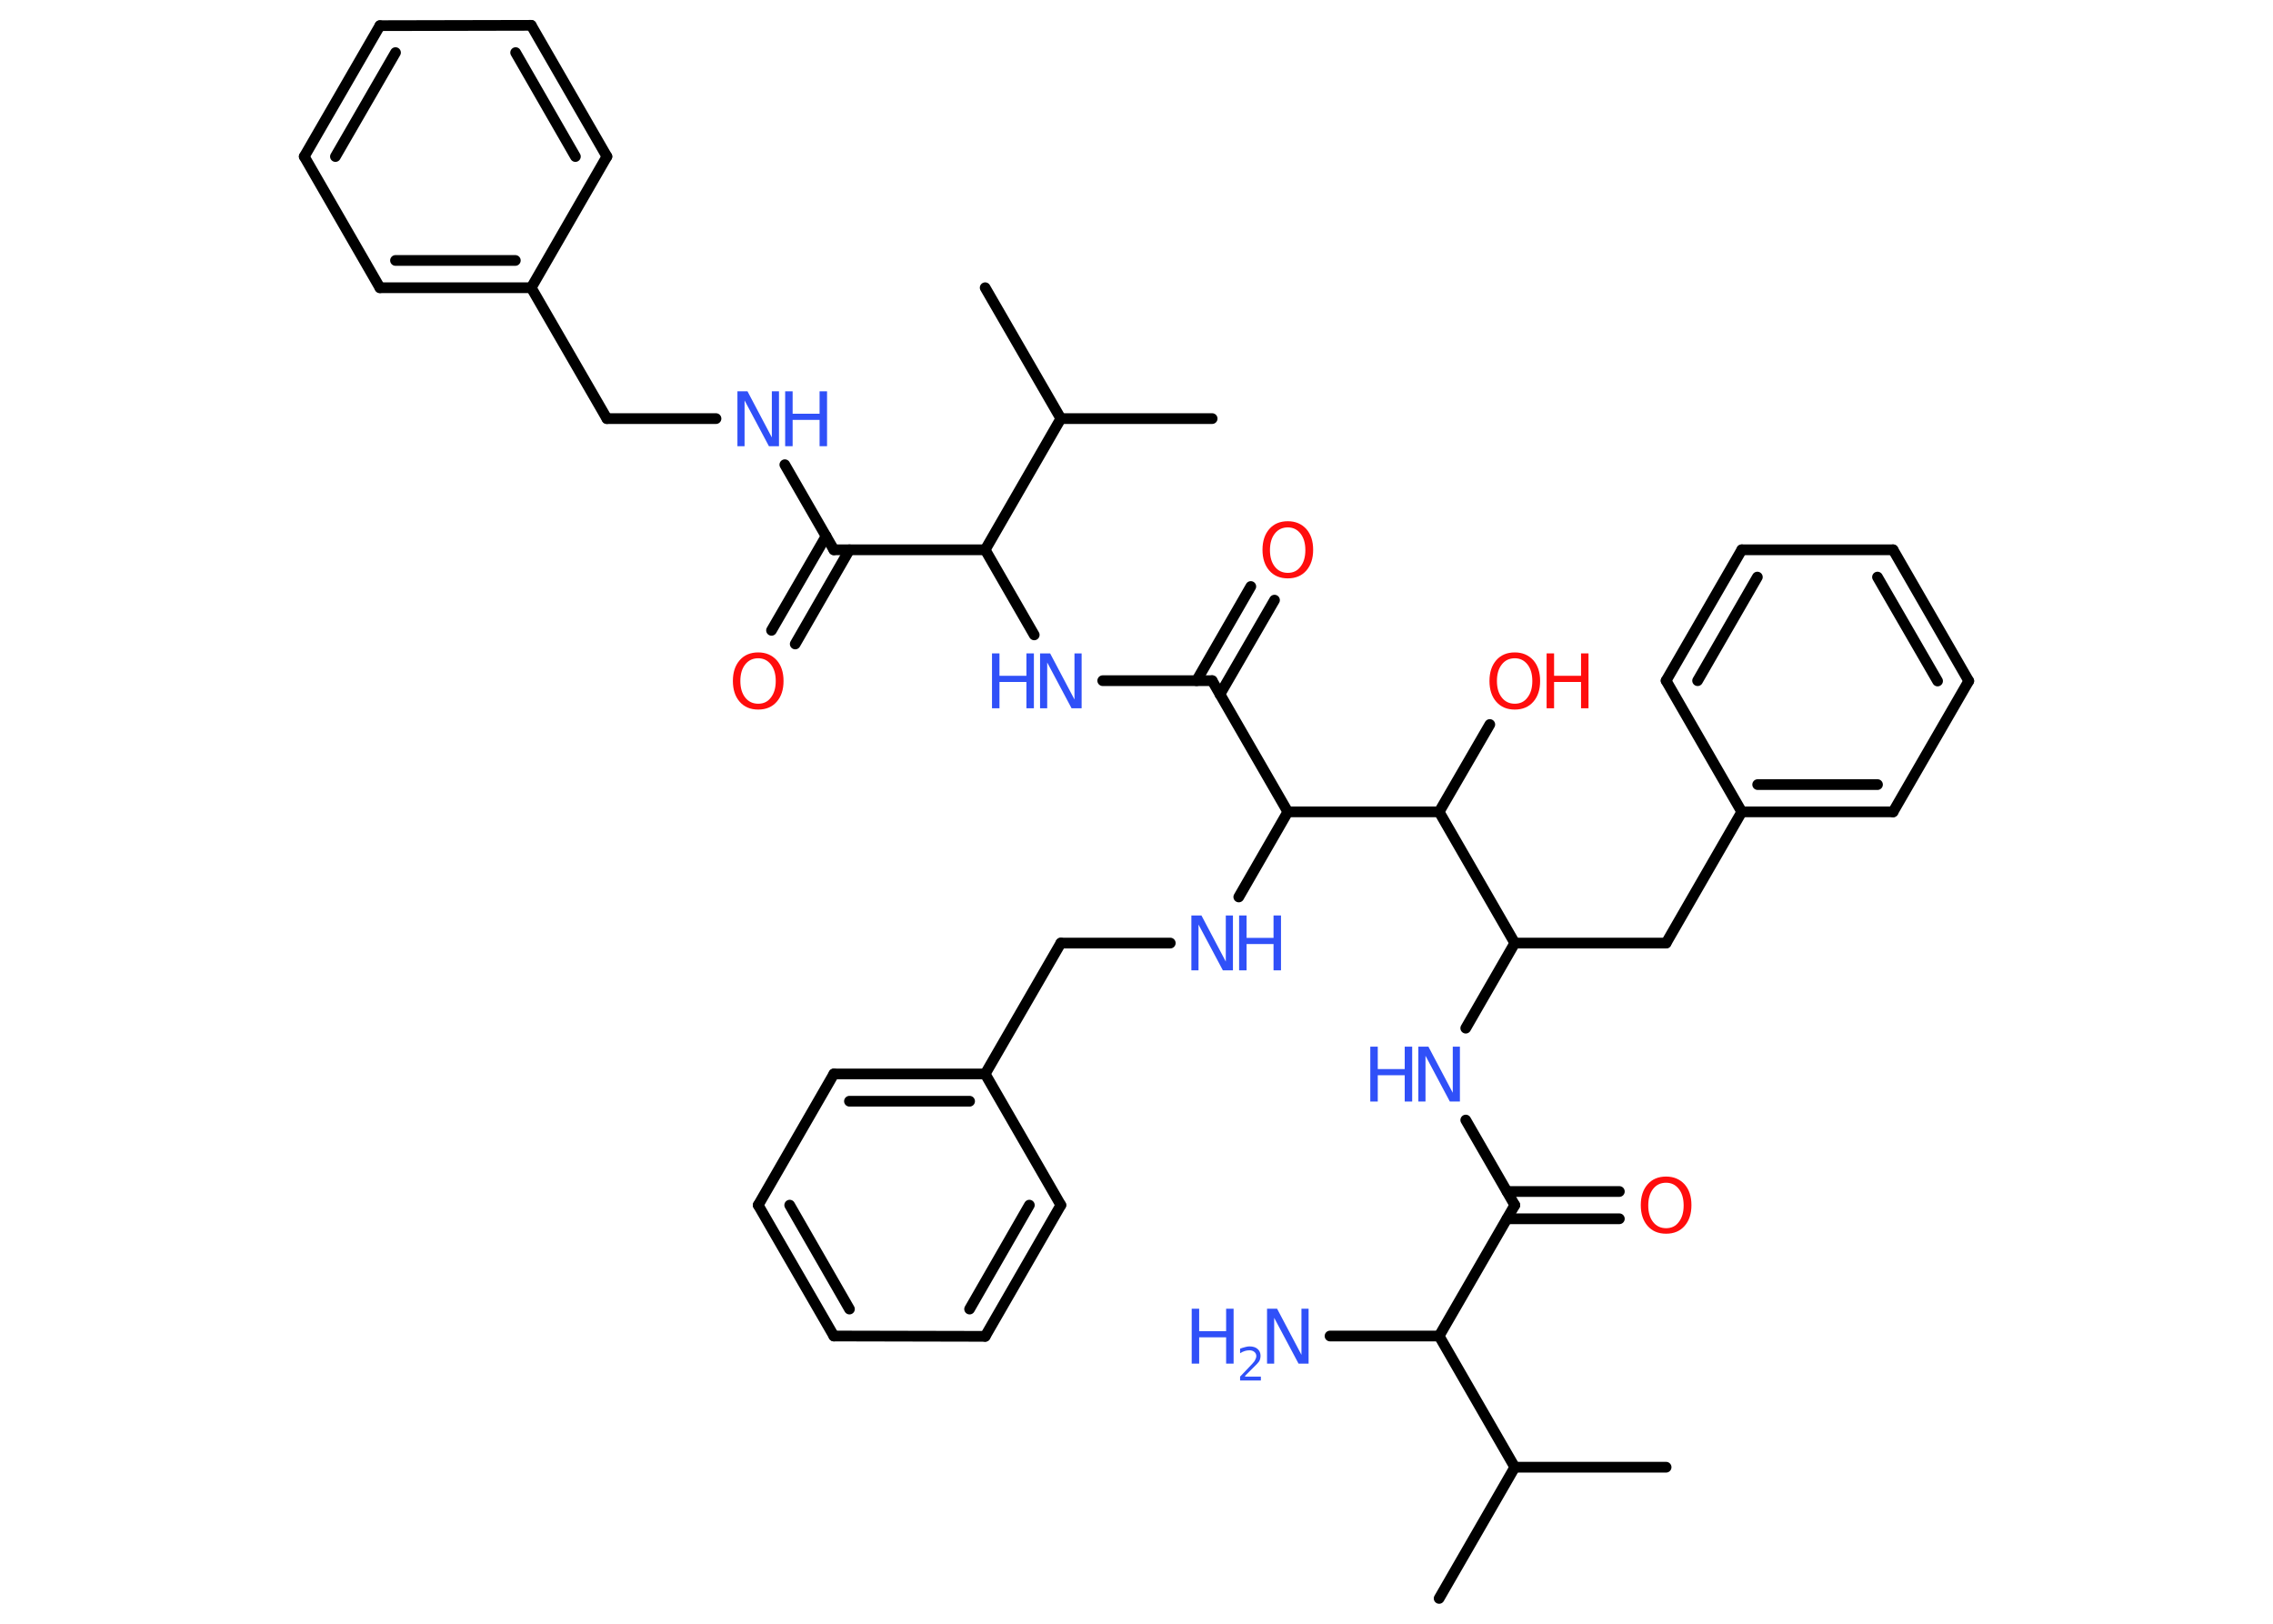 <?xml version='1.0' encoding='UTF-8'?>
<!DOCTYPE svg PUBLIC "-//W3C//DTD SVG 1.1//EN" "http://www.w3.org/Graphics/SVG/1.1/DTD/svg11.dtd">
<svg version='1.2' xmlns='http://www.w3.org/2000/svg' xmlns:xlink='http://www.w3.org/1999/xlink' width='70.0mm' height='50.0mm' viewBox='0 0 70.0 50.0'>
  <desc>Generated by the Chemistry Development Kit (http://github.com/cdk)</desc>
  <g stroke-linecap='round' stroke-linejoin='round' stroke='#000000' stroke-width='.33' fill='#3050F8'>
    <rect x='.0' y='.0' width='70.0' height='50.0' fill='#FFFFFF' stroke='none'/>
    <g id='mol1' class='mol'>
      <line id='mol1bnd1' class='bond' x1='44.32' y1='49.22' x2='46.65' y2='45.18'/>
      <line id='mol1bnd2' class='bond' x1='46.65' y1='45.18' x2='51.31' y2='45.18'/>
      <line id='mol1bnd3' class='bond' x1='46.65' y1='45.18' x2='44.32' y2='41.14'/>
      <line id='mol1bnd4' class='bond' x1='44.32' y1='41.14' x2='40.96' y2='41.14'/>
      <line id='mol1bnd5' class='bond' x1='44.32' y1='41.14' x2='46.65' y2='37.11'/>
      <g id='mol1bnd6' class='bond'>
        <line x1='46.41' y1='36.69' x2='49.87' y2='36.69'/>
        <line x1='46.41' y1='37.53' x2='49.87' y2='37.53'/>
      </g>
      <line id='mol1bnd7' class='bond' x1='46.65' y1='37.11' x2='45.14' y2='34.49'/>
      <line id='mol1bnd8' class='bond' x1='45.14' y1='31.66' x2='46.65' y2='29.04'/>
      <line id='mol1bnd9' class='bond' x1='46.65' y1='29.04' x2='51.31' y2='29.04'/>
      <line id='mol1bnd10' class='bond' x1='51.31' y1='29.04' x2='53.64' y2='25.0'/>
      <g id='mol1bnd11' class='bond'>
        <line x1='53.64' y1='25.0' x2='58.3' y2='25.0'/>
        <line x1='54.13' y1='24.16' x2='57.82' y2='24.16'/>
      </g>
      <line id='mol1bnd12' class='bond' x1='58.3' y1='25.0' x2='60.63' y2='20.97'/>
      <g id='mol1bnd13' class='bond'>
        <line x1='60.63' y1='20.97' x2='58.3' y2='16.93'/>
        <line x1='59.67' y1='20.97' x2='57.82' y2='17.77'/>
      </g>
      <line id='mol1bnd14' class='bond' x1='58.3' y1='16.93' x2='53.64' y2='16.93'/>
      <g id='mol1bnd15' class='bond'>
        <line x1='53.64' y1='16.93' x2='51.31' y2='20.96'/>
        <line x1='54.12' y1='17.77' x2='52.28' y2='20.96'/>
      </g>
      <line id='mol1bnd16' class='bond' x1='53.64' y1='25.0' x2='51.31' y2='20.96'/>
      <line id='mol1bnd17' class='bond' x1='46.65' y1='29.04' x2='44.32' y2='25.0'/>
      <line id='mol1bnd18' class='bond' x1='44.32' y1='25.0' x2='45.88' y2='22.31'/>
      <line id='mol1bnd19' class='bond' x1='44.32' y1='25.0' x2='39.66' y2='25.0'/>
      <line id='mol1bnd20' class='bond' x1='39.66' y1='25.0' x2='38.15' y2='27.62'/>
      <line id='mol1bnd21' class='bond' x1='36.04' y1='29.04' x2='32.67' y2='29.04'/>
      <line id='mol1bnd22' class='bond' x1='32.67' y1='29.04' x2='30.34' y2='33.07'/>
      <g id='mol1bnd23' class='bond'>
        <line x1='30.34' y1='33.07' x2='25.68' y2='33.07'/>
        <line x1='29.86' y1='33.91' x2='26.16' y2='33.91'/>
      </g>
      <line id='mol1bnd24' class='bond' x1='25.68' y1='33.07' x2='23.35' y2='37.11'/>
      <g id='mol1bnd25' class='bond'>
        <line x1='23.35' y1='37.11' x2='25.68' y2='41.14'/>
        <line x1='24.32' y1='37.11' x2='26.16' y2='40.31'/>
      </g>
      <line id='mol1bnd26' class='bond' x1='25.68' y1='41.14' x2='30.34' y2='41.15'/>
      <g id='mol1bnd27' class='bond'>
        <line x1='30.34' y1='41.15' x2='32.67' y2='37.11'/>
        <line x1='29.86' y1='40.31' x2='31.7' y2='37.11'/>
      </g>
      <line id='mol1bnd28' class='bond' x1='30.34' y1='33.07' x2='32.67' y2='37.11'/>
      <line id='mol1bnd29' class='bond' x1='39.66' y1='25.0' x2='37.33' y2='20.96'/>
      <g id='mol1bnd30' class='bond'>
        <line x1='36.85' y1='20.96' x2='38.52' y2='18.06'/>
        <line x1='37.57' y1='21.38' x2='39.25' y2='18.48'/>
      </g>
      <line id='mol1bnd31' class='bond' x1='37.33' y1='20.96' x2='33.96' y2='20.96'/>
      <line id='mol1bnd32' class='bond' x1='31.85' y1='19.55' x2='30.34' y2='16.93'/>
      <line id='mol1bnd33' class='bond' x1='30.34' y1='16.93' x2='25.68' y2='16.93'/>
      <g id='mol1bnd34' class='bond'>
        <line x1='26.16' y1='16.93' x2='24.49' y2='19.83'/>
        <line x1='25.44' y1='16.51' x2='23.76' y2='19.41'/>
      </g>
      <line id='mol1bnd35' class='bond' x1='25.68' y1='16.93' x2='24.17' y2='14.31'/>
      <line id='mol1bnd36' class='bond' x1='22.05' y1='12.89' x2='18.69' y2='12.89'/>
      <line id='mol1bnd37' class='bond' x1='18.69' y1='12.89' x2='16.36' y2='8.86'/>
      <g id='mol1bnd38' class='bond'>
        <line x1='11.7' y1='8.86' x2='16.36' y2='8.86'/>
        <line x1='12.18' y1='8.02' x2='15.87' y2='8.02'/>
      </g>
      <line id='mol1bnd39' class='bond' x1='11.7' y1='8.86' x2='9.37' y2='4.82'/>
      <g id='mol1bnd40' class='bond'>
        <line x1='11.7' y1='.79' x2='9.37' y2='4.82'/>
        <line x1='12.18' y1='1.62' x2='10.33' y2='4.82'/>
      </g>
      <line id='mol1bnd41' class='bond' x1='11.7' y1='.79' x2='16.36' y2='.78'/>
      <g id='mol1bnd42' class='bond'>
        <line x1='18.69' y1='4.82' x2='16.36' y2='.78'/>
        <line x1='17.72' y1='4.82' x2='15.88' y2='1.62'/>
      </g>
      <line id='mol1bnd43' class='bond' x1='16.36' y1='8.86' x2='18.69' y2='4.82'/>
      <line id='mol1bnd44' class='bond' x1='30.34' y1='16.93' x2='32.67' y2='12.89'/>
      <line id='mol1bnd45' class='bond' x1='32.67' y1='12.89' x2='30.34' y2='8.86'/>
      <line id='mol1bnd46' class='bond' x1='32.67' y1='12.89' x2='37.33' y2='12.89'/>
      <g id='mol1atm5' class='atom'>
        <path d='M39.02 40.3h.31l.75 1.42v-1.42h.22v1.69h-.31l-.75 -1.41v1.41h-.22v-1.69z' stroke='none'/>
        <path d='M36.7 40.3h.23v.69h.83v-.69h.23v1.69h-.23v-.81h-.83v.81h-.23v-1.69z' stroke='none'/>
        <path d='M38.35 42.39h.48v.12h-.64v-.12q.08 -.08 .21 -.22q.13 -.14 .17 -.18q.07 -.07 .09 -.13q.03 -.05 .03 -.1q.0 -.08 -.06 -.13q-.06 -.05 -.15 -.05q-.07 .0 -.14 .02q-.07 .02 -.15 .07v-.14q.08 -.03 .16 -.05q.07 -.02 .13 -.02q.16 .0 .25 .08q.09 .08 .09 .21q.0 .06 -.02 .12q-.02 .06 -.09 .13q-.02 .02 -.11 .11q-.09 .09 -.26 .26z' stroke='none'/>
      </g>
      <path id='mol1atm7' class='atom' d='M51.31 36.42q-.25 .0 -.4 .19q-.15 .19 -.15 .51q.0 .32 .15 .51q.15 .19 .4 .19q.25 .0 .39 -.19q.15 -.19 .15 -.51q.0 -.32 -.15 -.51q-.15 -.19 -.39 -.19zM51.31 36.23q.35 .0 .57 .24q.21 .24 .21 .64q.0 .4 -.21 .64q-.21 .24 -.57 .24q-.36 .0 -.57 -.24q-.21 -.24 -.21 -.64q.0 -.4 .21 -.64q.21 -.24 .57 -.24z' stroke='none' fill='#FF0D0D'/>
      <g id='mol1atm8' class='atom'>
        <path d='M43.68 32.23h.31l.75 1.42v-1.42h.22v1.69h-.31l-.75 -1.41v1.41h-.22v-1.69z' stroke='none'/>
        <path d='M42.2 32.23h.23v.69h.83v-.69h.23v1.69h-.23v-.81h-.83v.81h-.23v-1.69z' stroke='none'/>
      </g>
      <g id='mol1atm18' class='atom'>
        <path d='M46.65 20.27q-.25 .0 -.4 .19q-.15 .19 -.15 .51q.0 .32 .15 .51q.15 .19 .4 .19q.25 .0 .39 -.19q.15 -.19 .15 -.51q.0 -.32 -.15 -.51q-.15 -.19 -.39 -.19zM46.65 20.09q.35 .0 .57 .24q.21 .24 .21 .64q.0 .4 -.21 .64q-.21 .24 -.57 .24q-.36 .0 -.57 -.24q-.21 -.24 -.21 -.64q.0 -.4 .21 -.64q.21 -.24 .57 -.24z' stroke='none' fill='#FF0D0D'/>
        <path d='M47.63 20.12h.23v.69h.83v-.69h.23v1.69h-.23v-.81h-.83v.81h-.23v-1.69z' stroke='none' fill='#FF0D0D'/>
      </g>
      <g id='mol1atm20' class='atom'>
        <path d='M36.69 28.19h.31l.75 1.42v-1.42h.22v1.69h-.31l-.75 -1.41v1.41h-.22v-1.69z' stroke='none'/>
        <path d='M38.16 28.19h.23v.69h.83v-.69h.23v1.69h-.23v-.81h-.83v.81h-.23v-1.69z' stroke='none'/>
      </g>
      <path id='mol1atm29' class='atom' d='M39.66 16.24q-.25 .0 -.4 .19q-.15 .19 -.15 .51q.0 .32 .15 .51q.15 .19 .4 .19q.25 .0 .39 -.19q.15 -.19 .15 -.51q.0 -.32 -.15 -.51q-.15 -.19 -.39 -.19zM39.66 16.05q.35 .0 .57 .24q.21 .24 .21 .64q.0 .4 -.21 .64q-.21 .24 -.57 .24q-.36 .0 -.57 -.24q-.21 -.24 -.21 -.64q.0 -.4 .21 -.64q.21 -.24 .57 -.24z' stroke='none' fill='#FF0D0D'/>
      <g id='mol1atm30' class='atom'>
        <path d='M32.03 20.12h.31l.75 1.42v-1.42h.22v1.69h-.31l-.75 -1.41v1.41h-.22v-1.69z' stroke='none'/>
        <path d='M30.55 20.12h.23v.69h.83v-.69h.23v1.69h-.23v-.81h-.83v.81h-.23v-1.69z' stroke='none'/>
      </g>
      <path id='mol1atm33' class='atom' d='M23.35 20.27q-.25 .0 -.4 .19q-.15 .19 -.15 .51q.0 .32 .15 .51q.15 .19 .4 .19q.25 .0 .39 -.19q.15 -.19 .15 -.51q.0 -.32 -.15 -.51q-.15 -.19 -.39 -.19zM23.35 20.09q.35 .0 .57 .24q.21 .24 .21 .64q.0 .4 -.21 .64q-.21 .24 -.57 .24q-.36 .0 -.57 -.24q-.21 -.24 -.21 -.64q.0 -.4 .21 -.64q.21 -.24 .57 -.24z' stroke='none' fill='#FF0D0D'/>
      <g id='mol1atm34' class='atom'>
        <path d='M22.71 12.05h.31l.75 1.42v-1.42h.22v1.69h-.31l-.75 -1.41v1.41h-.22v-1.69z' stroke='none'/>
        <path d='M24.18 12.05h.23v.69h.83v-.69h.23v1.69h-.23v-.81h-.83v.81h-.23v-1.69z' stroke='none'/>
      </g>
    </g>
  </g>
</svg>
